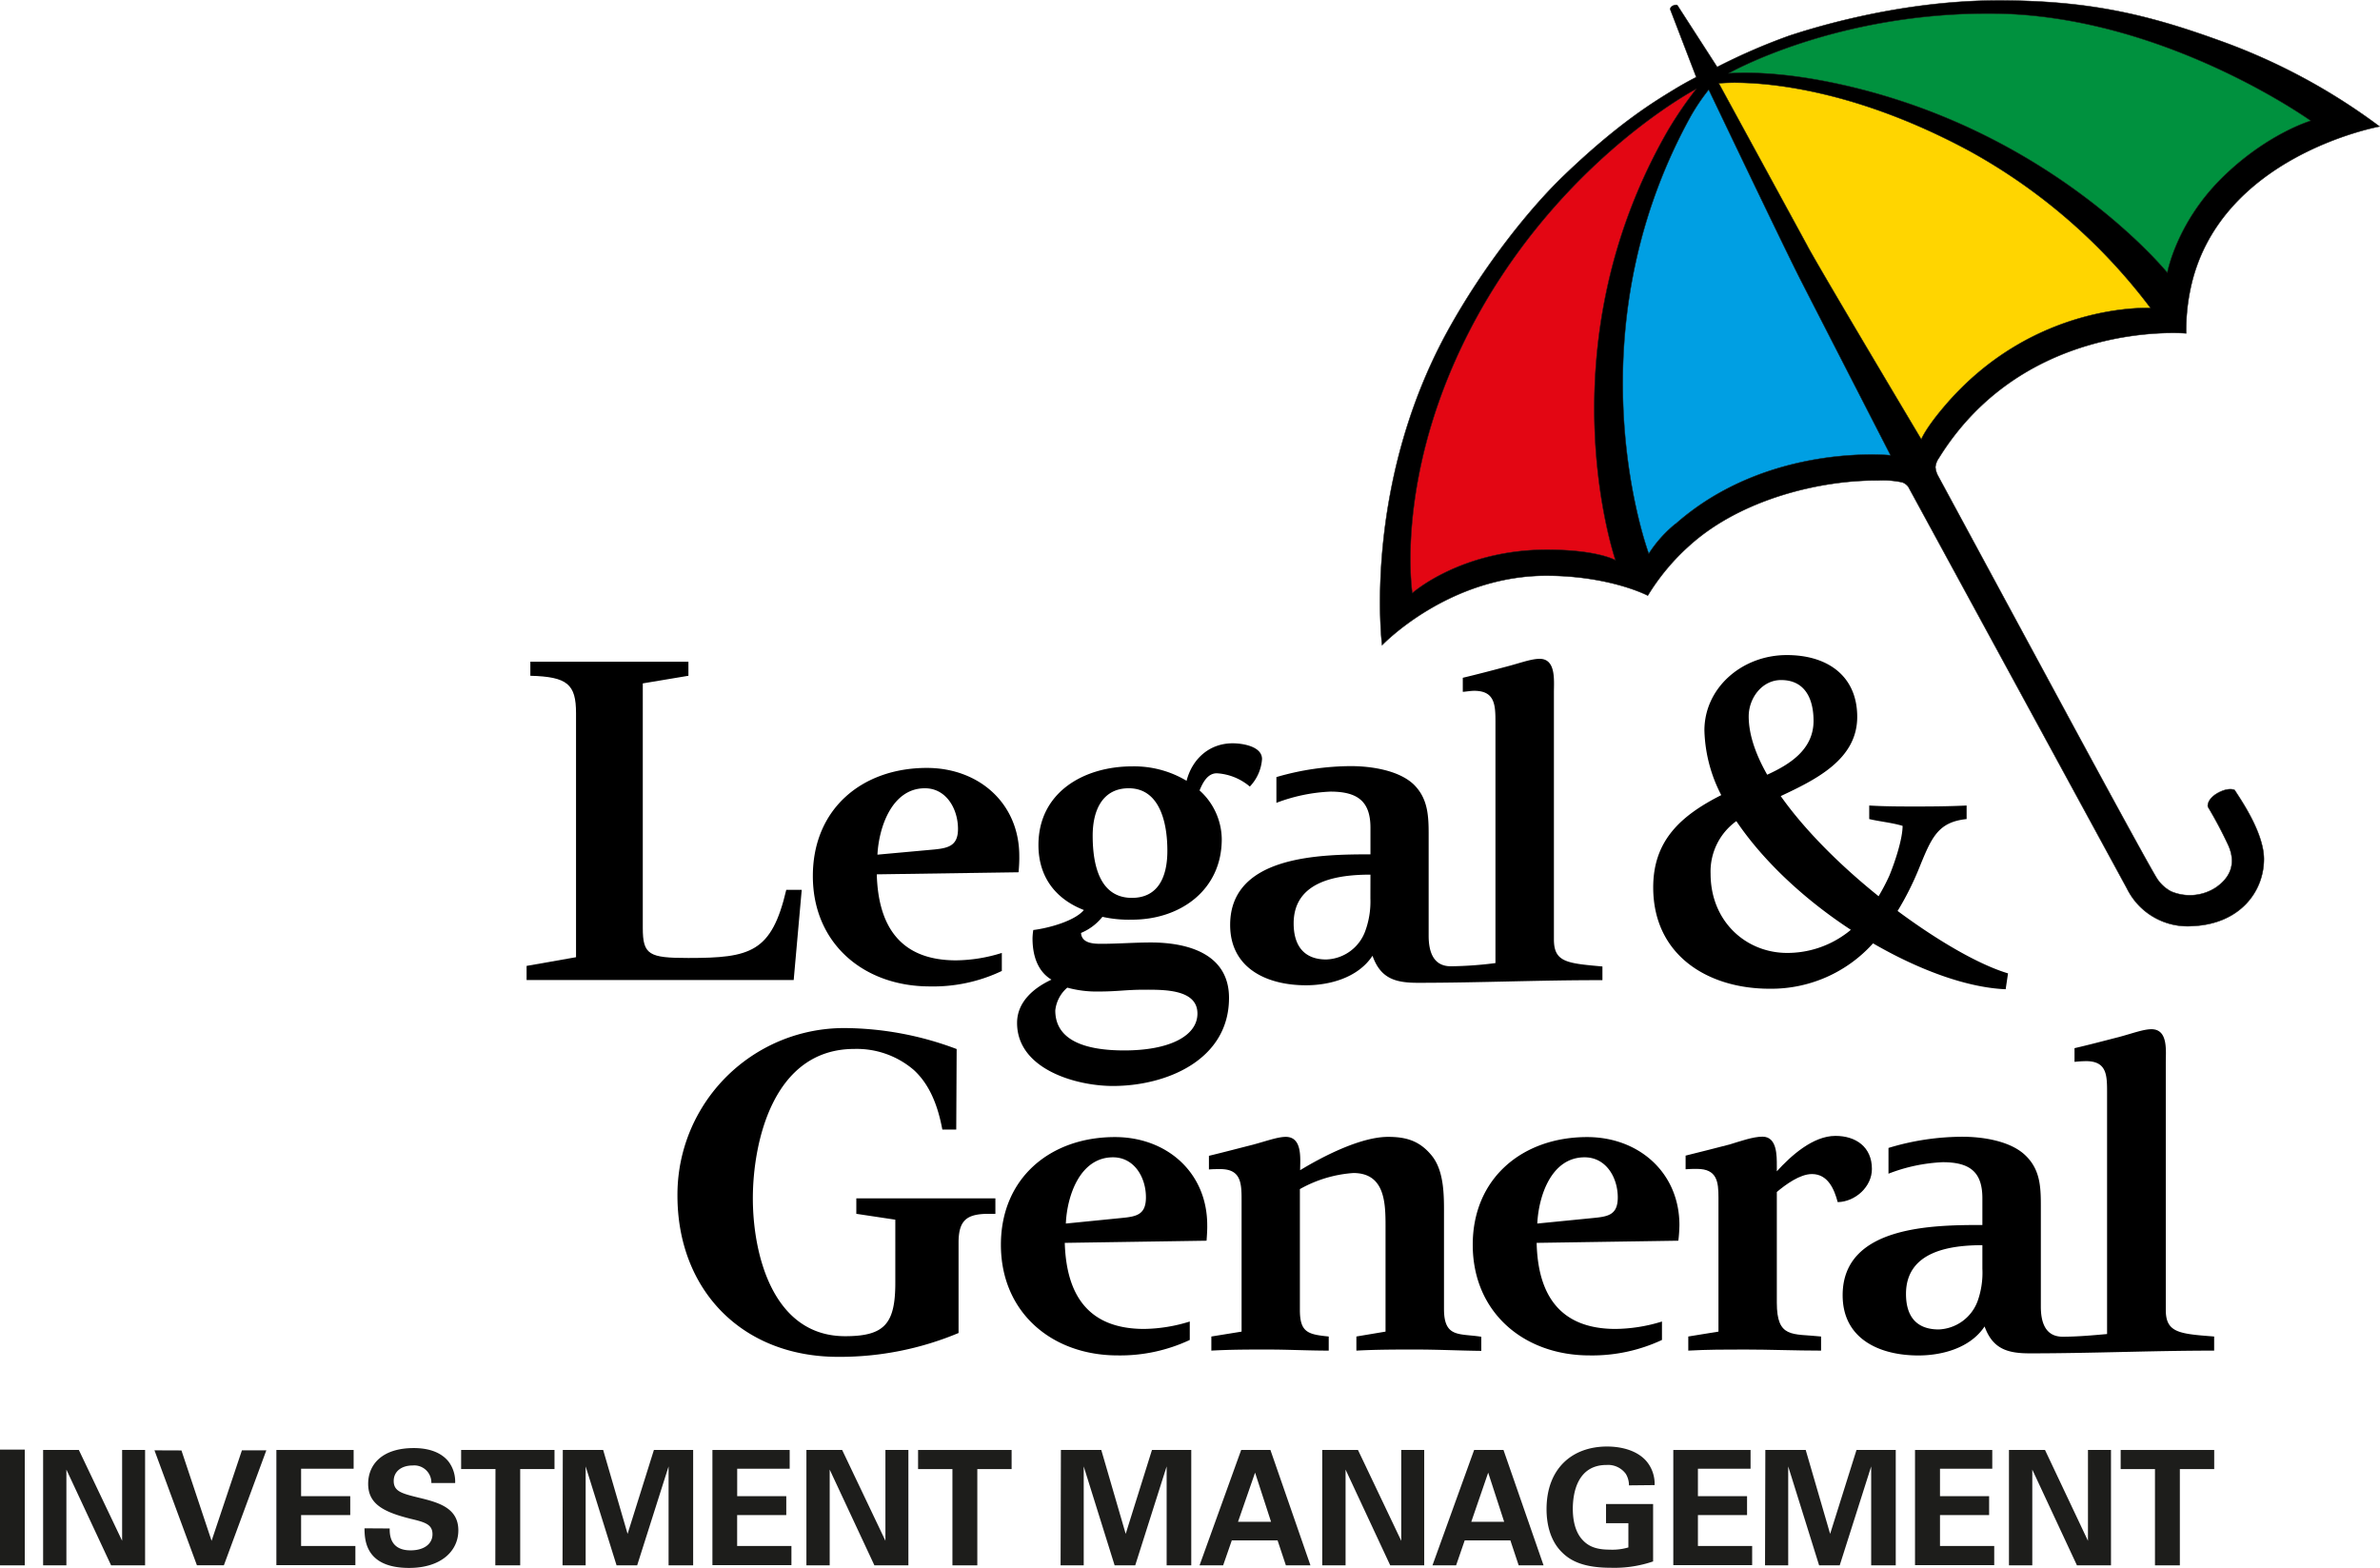 <svg xmlns="http://www.w3.org/2000/svg" viewBox="0 0 462.09 304.44"><defs><style>.a{fill:#00913e;}.b{fill:#ffd500;}.c{fill:#009fe3;}.d{fill:#e30613;}.e{fill:none;}.f{stroke:#1d1d1b;stroke-width:0.09px;}.g{fill:#1d1d1b;}</style></defs><path class="a" d="M519.6,132.56a.64.64,0,0,0-.29.75.62.62,0,0,0,.67.43c.07,0,6.73-.69,17.69,1.34,43,8,66.74,36.83,67,37.12a.63.63,0,0,0,1.12-.29c0-.09,1.67-9.32,10.25-17.88s17.07-11.09,17.15-11.12a.63.63,0,0,0,.19-1.12c-.29-.21-29.16-20.64-61.86-20.95h0C540.93,120.54,519.81,132.44,519.6,132.56Z" transform="translate(-184.34 -118.85)"/><path class="b" d="M518,134.42a.61.61,0,0,0-.49.34.62.62,0,0,0,0,.59l17.2,31.56c2.95,5.4,21.95,37.19,22.14,37.51a.63.63,0,0,0,.6.31.64.64,0,0,0,.54-.41s.78-2,4.15-6c17-20.1,39.51-19.06,39.73-19a.64.64,0,0,0,.56-1A112.26,112.26,0,0,0,567,147.63C538.43,132.22,518.18,134.39,518,134.42Z" transform="translate(-184.34 -118.85)"/><path class="c" d="M515.61,135.89a39,39,0,0,0-3.65,5.42c-23.53,42.81-8.25,84.89-8.1,85.31a.64.64,0,0,0,1.16.08,23.77,23.77,0,0,1,5-5.6c17.5-15.49,41.08-13.21,41.32-13.18a.66.66,0,0,0,.59-.27.63.63,0,0,0,0-.65l-17.49-34.09h0c-3.07-6-17.67-36.59-17.82-36.89a.63.63,0,0,0-.5-.36A.61.61,0,0,0,515.61,135.89Z" transform="translate(-184.34 -118.85)"/><path class="d" d="M513.41,135.54c-.24.12-24.49,13-41.35,41.82-18,30.8-14.17,56.49-14.13,56.74a.64.64,0,0,0,.41.5.65.65,0,0,0,.64-.12c.09-.09,9.53-8.31,25.83-8.26,9.44,0,12.85,1.93,12.89,1.95a.63.63,0,0,0,.72-.06.65.65,0,0,0,.23-.49.76.76,0,0,0,0-.21c-.08-.22-4-12-4-29.3a106.79,106.79,0,0,1,14.05-53.45,74.19,74.19,0,0,1,5.56-8.16.67.67,0,0,0,.14-.4.6.6,0,0,0-.15-.4A.63.63,0,0,0,513.41,135.54Z" transform="translate(-184.34 -118.85)"/><path d="M574.21,307.83c-5.61-1.68-13.5-6.23-21.44-12.12a57,57,0,0,0,4.05-8c2.5-6.14,3.66-9.25,9.35-9.84v-2.63c-3.09.15-6.3.19-9.55.19s-6.22,0-9.36-.19v2.63c2.13.5,4.37.69,6.48,1.32,0,2.45-1.38,6.76-2.57,9.66a40.33,40.33,0,0,1-2.09,4c-7.28-5.84-14.24-12.7-19-19.44,6.85-3.22,14.85-7.12,14.85-15.38,0-7.9-5.7-12-13.67-12-8.73,0-16,6.39-16,14.63a28.79,28.79,0,0,0,3.27,12.56c-7.89,4-13.21,8.83-13.21,17.91,0,13.23,10.68,19.68,22.57,19.68A26.56,26.56,0,0,0,548,302c9,5.21,18.27,8.6,25.75,8.91Zm-44.06-56.95c4.7,0,6.3,3.73,6.3,7.93,0,5.52-4.54,8.42-9,10.45-2.27-4-3.59-7.83-3.59-11.33S526.41,250.88,530.15,250.88Zm12.41,49.37a19.21,19.21,0,0,1-11.23,3.61c-8,0-14.87-6.12-14.87-15.38a12.06,12.06,0,0,1,5-10.21c5.32,7.89,13.42,15.34,22.23,21.1A13.25,13.25,0,0,1,542.56,300.25Z" transform="translate(-184.34 -118.85)"/><path d="M541.14,352.24c-.67-2.53-1.91-5.45-5-5.45-2.32,0-5.06,2-6.82,3.48v21.47c0,7,3,6,8.59,6.59v2.74c-4.91,0-9.91-.21-14.78-.21-3.68,0-7.3,0-11,.21v-2.74l5.86-.95v-26c0-3.06-.25-5.59-4.16-5.59-.76,0-1.47,0-2.22.07v-2.65c2.85-.69,5.71-1.44,8.56-2.17,1.93-.58,4.5-1.51,6.36-1.51,2.85,0,2.79,3.68,2.79,5.73v1c2.72-3,7-6.88,11.38-6.88,4,0,7.08,2.18,7.08,6.4C547.81,349.24,544.55,352.18,541.14,352.24Z" transform="translate(-184.34 -118.85)"/><path d="M459.26,380.86c-3.85,0-7.74,0-11.57.21v-2.74l5.66-.95V356.94c0-4.56-.12-10.35-6.26-10.35a24.61,24.61,0,0,0-10.37,3.12v23.45c0,4.38,1.57,4.77,5.6,5.17v2.74c-3.95,0-7.91-.21-11.79-.21-3.7,0-7.36,0-11,.21v-2.74l5.87-.95V351.9c0-3.26-.06-6.07-4.11-6.07-.75,0-1.49,0-2.23.07v-2.65c2.86-.69,5.71-1.44,8.58-2.17,2.59-.7,4.79-1.51,6.33-1.51,3.3,0,2.8,4.29,2.8,6.47,4.49-2.73,11.79-6.47,17.08-6.47,3.44,0,6,.74,8.28,3.41,2.74,3.13,2.57,8.31,2.57,12.27V373c0,5.65,3,4.7,7.24,5.38v2.74C467.74,381.07,463.49,380.86,459.26,380.86Z" transform="translate(-184.34 -118.85)"/><path d="M338.44,309.12H286.58v-2.74l9.6-1.69V257.32c0-5.64-1.68-7.08-8.87-7.27v-2.73H318v2.73l-8.86,1.48V299c0,5.25,1.22,5.84,8.86,5.84,12.06,0,16.15-1.08,19-13.23h3Z" transform="translate(-184.34 -118.85)"/><path d="M376.36,354.51c-4.22,0-5.91,1.14-5.91,5.58v17.56a59.68,59.68,0,0,1-23.37,4.63c-18.75,0-31.21-13.06-31.21-31.32a32.35,32.35,0,0,1,32.69-32.51,62.53,62.53,0,0,1,21.52,4.07L370,338.15H367.3c-.89-4.78-2.52-8.81-5.57-11.59a17,17,0,0,0-11.52-4.06c-15.92,0-19.7,18.42-19.7,29,0,10.85,3.87,26.77,17.92,26.77,7.64,0,9.74-2.39,9.74-10.37V355.65l-7.57-1.14v-3h27v3Z" transform="translate(-184.34 -118.85)"/><path d="M578.44,381.6c-4.3,0-7.2-.83-8.78-5.22-2.93,4.39-8.63,5.63-12.84,5.63-7.64,0-14.72-3.26-14.72-11.69,0-13.5,17.51-13.64,27.13-13.64v-5.19c0-5.05-2.37-7-7.7-7A32.94,32.94,0,0,0,551,346.72v-5a49.47,49.47,0,0,1,14.4-2.17c3.88,0,9.27.8,12.18,3.61,3.14,3,3,6.74,3,10.84v18.53c0,3.26,1,5.84,4.24,5.84,2.85,0,5.85-.27,8.62-.52V331c0-3.32,0-6.13-4.07-6.13a22.08,22.08,0,0,0-2.25.14v-2.66c2.86-.66,5.72-1.42,8.61-2.16,2.58-.69,4.78-1.52,6.32-1.52,3.28,0,2.79,4.16,2.79,6.49v48c0,4.43,2.58,4.65,9.39,5.17v2.74C602.27,381.07,590.43,381.6,578.44,381.6Zm-9.21-21c-6.06,0-14.83,1.08-14.83,9.47,0,4.23,1.92,6.89,6.36,6.89a8.42,8.42,0,0,0,7.53-5.46,16.42,16.42,0,0,0,.94-6.34Z" transform="translate(-184.34 -118.85)"/><path d="M459.64,309.66c-4.39,0-7.25-.82-8.82-5.25-2.93,4.43-8.63,5.73-12.91,5.73-7.59,0-14.73-3.28-14.73-11.72,0-13.5,17.55-13.7,27.24-13.7v-5.18c0-5.05-2.43-7-7.76-7a33.32,33.32,0,0,0-10.5,2.18v-5a52.3,52.3,0,0,1,14.47-2.13c3.79,0,9.25.76,12.19,3.56,3.06,3,2.9,6.81,2.9,10.9v18.47c0,3.27,1,5.93,4.31,5.93a72.78,72.78,0,0,0,8.66-.62V259.09c0-3.34-.08-6.12-4.12-6.12-.73,0-1.47.15-2.22.2v-2.73c2.86-.68,5.72-1.43,8.52-2.18,2.58-.67,4.75-1.5,6.41-1.5,3.2,0,2.76,4.23,2.76,6.47v48c0,4.45,2.54,4.64,9.42,5.26v2.66C483.4,309.12,471.61,309.66,459.64,309.66Zm-9.22-21c-6.13,0-14.91,1.08-14.91,9.47,0,4.21,1.92,7,6.32,7a8.35,8.35,0,0,0,7.58-5.51,16.74,16.74,0,0,0,1-6.35Z" transform="translate(-184.34 -118.85)"/><path d="M510.2,359.73l-27.51.42c.23,10.09,4.5,16.71,15.33,16.71a31.35,31.35,0,0,0,9-1.44V379a32,32,0,0,1-14.07,3c-12.78,0-22.67-8.38-22.67-21.48,0-12.94,9.67-20.91,22.21-20.91,10,0,17.92,6.87,17.92,17.11A29,29,0,0,1,510.2,359.73ZM492,343.54c-6.46,0-8.92,7.48-9.19,12.86l11-1.09c2.87-.28,4.63-.67,4.63-4C498.43,347.47,496.18,343.54,492,343.54Z" transform="translate(-184.34 -118.85)"/><path d="M427,271.56a10.9,10.9,0,0,0-6.41-2.58c-1.84,0-2.75,1.9-3.35,3.33a12.88,12.88,0,0,1,4.31,9.47c0,9.87-8.05,15.62-17.39,15.62a23.47,23.47,0,0,1-5.78-.55,10.45,10.45,0,0,1-4.15,3.13c.12,2,2.38,2.11,3.87,2.11,3.26,0,6.49-.26,9.68-.26,7.16,0,15.18,2.19,15.18,10.76,0,12.07-12.18,17.1-22.53,17.1-7.23,0-18.62-3.28-18.62-12.24,0-4.1,3.28-6.83,6.68-8.4-2.81-1.69-3.68-4.91-3.68-8a11.36,11.36,0,0,1,.15-1.64c2.79-.33,8-1.7,9.82-3.88-5.62-2.19-8.82-6.55-8.82-12.61,0-10.29,8.87-15.28,18.2-15.28a19.81,19.81,0,0,1,10.56,2.8c1.1-4.27,4.44-7.28,8.95-7.28,1.82,0,5.7.55,5.7,3.06A8.58,8.58,0,0,1,427,271.56Zm-23.51.33c-4.91,0-7,4-7,9.21,0,6.08,1.56,12.07,7.62,12.07,4.92,0,6.88-3.82,6.88-9.13C411,278.38,409.42,271.89,403.49,271.89ZM406.54,311c-3.55,0-5.26.35-8.79.35a21.59,21.59,0,0,1-6.19-.75,6.75,6.75,0,0,0-2.33,4.43c0,5.64,5.47,7.76,13.39,7.76,8.89,0,14.21-2.87,14.21-7.16C416.83,310.9,410.36,311,406.54,311Z" transform="translate(-184.34 -118.85)"/><path d="M382.1,288.2l-27.53.4c.28,10,4.5,16.7,15.41,16.7a30.45,30.45,0,0,0,8.87-1.44v3.5a30.91,30.91,0,0,1-14,3c-12.81,0-22.69-8.33-22.69-21.42s9.6-21,22.13-21c10.11,0,17.95,6.87,17.95,17.09C382.26,286.09,382.19,287.18,382.1,288.2Zm-18.19-16.31c-6.4,0-8.94,7.58-9.21,12.89l11-1c2.84-.28,4.64-.77,4.64-4C370.34,275.92,368.09,271.89,363.91,271.89Z" transform="translate(-184.34 -118.85)"/><path d="M418.6,359.73l-27.53.42c.3,10.09,4.53,16.71,15.43,16.71a30.87,30.87,0,0,0,8.84-1.44V379a31.79,31.79,0,0,1-14,3c-12.81,0-22.67-8.38-22.67-21.48,0-12.94,9.57-20.91,22.14-20.91,10.06,0,17.92,6.87,17.92,17.11C418.75,357.63,418.67,358.73,418.6,359.73Zm-18.17-16.19c-6.41,0-8.92,7.48-9.15,12.86l10.93-1.09c2.85-.28,4.62-.67,4.62-4C406.83,347.47,404.59,343.54,400.43,343.54Z" transform="translate(-184.34 -118.85)"/><path class="e" d="M516.1,136.29a38.67,38.67,0,0,0-3.59,5.33c-23.66,43-8.05,84.77-8.05,84.77a24.49,24.49,0,0,1,5.15-5.77c17.93-15.87,41.8-13.33,41.8-13.33s-14.36-28-17.49-34.09S516.1,136.29,516.1,136.29Z" transform="translate(-184.34 -118.85)"/><path class="e" d="M508.09,144.34a75.21,75.21,0,0,1,5.61-8.24s-24.13,12.58-41.09,41.58c-18.1,31-14.06,56.32-14.06,56.32s9.5-8.47,26.27-8.42c9.8,0,13.2,2,13.2,2S483.83,186.64,508.09,144.34Z" transform="translate(-184.34 -118.85)"/><path class="e" d="M516.1,136.29a38.67,38.67,0,0,0-3.59,5.33c-23.66,43-8.05,84.77-8.05,84.77a24.49,24.49,0,0,1,5.15-5.77c17.93-15.87,41.8-13.33,41.8-13.33s-14.36-28-17.49-34.09S516.1,136.29,516.1,136.29Z" transform="translate(-184.34 -118.85)"/><path class="f" d="M618.19,272.22s-1.16-.62-3.41.68c-2,1.22-1.78,2.51-1.78,2.51a2,2,0,0,1,.09.2A81.51,81.51,0,0,1,617,283c1.06,2.4,1.31,5.56-2.41,8.14a9.25,9.25,0,0,1-8.74.77,7.46,7.46,0,0,1-2.61-2.34C602,287.79,586.44,259,586.44,259l-25.8-47.73a4.38,4.38,0,0,1-.53-1.73,3.74,3.74,0,0,1,.69-1.79c16.76-27,48-24.18,48-24.18a38.94,38.94,0,0,1,.75-8.24c5.18-26.2,36.8-31.92,36.8-31.92a118.4,118.4,0,0,0-31.43-16.81c-13.87-5-25.16-7.65-42.56-7.66-20.44,0-38.39,6.15-40.47,6.79a116.53,116.53,0,0,0-14.15,6.13l-7.74-12s-.3-.18-.87.12a.84.84,0,0,0-.52.65l5.07,13.2s-1.83.91-4.1,2.28c-4.2,2.56-10.95,6.61-21.6,16.82-6.44,6.17-15.58,17.43-22.67,30.36-16.5,30.19-12.63,60.82-12.63,60.82s13-13.68,32.34-13.49c12.18.12,19.25,3.86,19.25,3.86a43,43,0,0,1,8.25-9.85c9.93-8.87,25.22-12.59,36.49-12.5a17.68,17.68,0,0,1,4.69.37,2.55,2.55,0,0,1,1.14.85l42.46,78A13.12,13.12,0,0,0,610,298.64c9.24-.38,13.89-6.71,13.89-13,0-5.2-4.7-11.83-5.61-13.3Zm-46.7-150.74c32.88.3,61.5,20.82,61.5,20.82s-8.7,2.57-17.42,11.28-10.43,18.22-10.43,18.22-23.65-29.22-67.35-37.35c-11.2-2.07-17.88-1.34-17.88-1.34S540.74,121.18,571.49,121.48Zm-86.67,104.1c-16.77-.05-26.27,8.42-26.27,8.42s-4-25.35,14.06-56.32c17-29,41.09-41.58,41.09-41.58a75.21,75.21,0,0,0-5.61,8.24C483.83,186.64,498,227.62,498,227.62S494.62,225.6,484.82,225.58Zm24.79-5a24.49,24.49,0,0,0-5.15,5.77s-15.61-41.72,8.05-84.77a38.67,38.67,0,0,1,3.59-5.33s14.72,30.84,17.82,36.91,17.49,34.09,17.49,34.09S527.54,204.75,509.61,220.62Zm25.64-54c-1.3-2.4-17.2-31.55-17.2-31.55s19.93-2.36,48.68,13.13a110.83,110.83,0,0,1,35.16,30.5S579,177.35,561.64,198c-3.52,4.17-4.27,6.15-4.27,6.15S538.22,172.06,535.25,166.6Z" transform="translate(-184.34 -118.85)"/><path class="g" d="M184.34,400.29h4.81v22.47h-4.81Z" transform="translate(-184.34 -118.85)"/><path class="g" d="M192.71,400.36h6.94l8.4,17.63V400.36h4.46v22.4h-6.6l-8.68-18.59v18.59h-4.52Z" transform="translate(-184.34 -118.85)"/><path class="g" d="M219.57,400.45,225.42,418l5.89-17.57h4.74l-8.24,22.31h-5.24l-8.24-22.31Z" transform="translate(-184.34 -118.85)"/><path class="g" d="M238,400.36h15V404H242.8v5.33h9.54V413H242.8v6h10.54v3.72H238Z" transform="translate(-184.34 -118.85)"/><path class="g" d="M260,415.6c0,1-.06,4.25,4.06,4.25,2.6,0,4.25-1.24,4.25-3.13s-1.4-2.33-4.25-3c-5.33-1.33-8.24-2.91-8.24-6.79,0-3.68,2.63-6.94,8.86-6.94,2.32,0,5.08.53,6.76,2.64a6.45,6.45,0,0,1,1.27,4.15h-4.62a3.32,3.32,0,0,0-3.63-3.41c-2.23,0-3.68,1.21-3.68,3,0,2.07,1.64,2.45,4.86,3.25,3.88.93,7.69,2,7.69,6.35,0,4-3.35,7.29-9.55,7.29-8.58,0-8.64-5.52-8.67-7.69Z" transform="translate(-184.34 -118.85)"/><path class="g" d="M280.54,404.07h-6.67v-3.71H292v3.71h-6.66v18.69h-4.83Z" transform="translate(-184.34 -118.85)"/><path class="g" d="M293.61,400.36h7.84l4.74,16.29,5.11-16.29h7.62v22.4h-4.77V403.55l-6.1,19.21h-4l-6-19.21v19.21h-4.49Z" transform="translate(-184.34 -118.85)"/><path class="g" d="M322.66,400.36h15V404H327.47v5.33H337V413h-9.54v6H338v3.72H322.66Z" transform="translate(-184.34 -118.85)"/><path class="g" d="M340.91,400.36h6.94l8.4,17.63V400.36h4.46v22.4h-6.6l-8.68-18.59v18.59h-4.52Z" transform="translate(-184.34 -118.85)"/><path class="g" d="M369.26,404.07h-6.67v-3.71h18.16v3.71h-6.66v18.69h-4.83Z" transform="translate(-184.34 -118.85)"/><path class="g" d="M390.32,400.36h7.84l4.74,16.29L408,400.36h7.63v22.4h-4.78V403.55l-6.1,19.21h-4l-6-19.21v19.21h-4.49Z" transform="translate(-184.34 -118.85)"/><path class="g" d="M431,400.36l7.77,22.4H434l-1.61-4.84H423.5l-1.68,4.84h-4.58l8.08-22.4Zm.12,13.94-3.1-9.54-3.31,9.54Z" transform="translate(-184.34 -118.85)"/><path class="g" d="M441.06,400.36H448L456.4,418V400.36h4.46v22.4h-6.6l-8.67-18.59v18.59h-4.53Z" transform="translate(-184.34 -118.85)"/><path class="g" d="M476.25,400.36l7.78,22.4H479.2l-1.61-4.84h-8.87l-1.67,4.84h-4.59l8.09-22.4Zm.13,13.94-3.1-9.54L470,414.3Z" transform="translate(-184.34 -118.85)"/><path class="g" d="M500.61,407.23A4.2,4.2,0,0,0,500,405a4.27,4.27,0,0,0-3.75-1.73c-5.45,0-6.54,5.08-6.54,8.52,0,1.52.22,4.24,1.86,6,1.12,1.24,2.61,1.92,5.27,1.92a11.06,11.06,0,0,0,3.66-.43v-4.71h-4.34v-3.72h9.14V422a23.26,23.26,0,0,1-8.18,1.23c-5.11,0-7.75-1.23-9.51-3-2.51-2.45-3-6-3-8.37,0-7.93,5-12.17,11.75-12.17,2.88,0,5.85.8,7.62,2.82a6.78,6.78,0,0,1,1.61,4.67Z" transform="translate(-184.34 -118.85)"/><path class="g" d="M509.22,400.36h15V404H514v5.33h9.54V413H514v6h10.53v3.72H509.22Z" transform="translate(-184.34 -118.85)"/><path class="g" d="M527.09,400.36h7.84l4.74,16.29,5.12-16.29h7.62v22.4h-4.77V403.55l-6.11,19.21h-4l-6-19.21v19.21h-4.5Z" transform="translate(-184.34 -118.85)"/><path class="g" d="M556.15,400.36h15V404H561v5.33h9.54V413H561v6h10.53v3.72H556.15Z" transform="translate(-184.34 -118.85)"/><path class="g" d="M574.39,400.36h7L589.73,418V400.36h4.47v22.4h-6.61l-8.67-18.59v18.59h-4.53Z" transform="translate(-184.34 -118.85)"/><path class="g" d="M602.74,404.07h-6.66v-3.71h18.16v3.71h-6.67v18.69h-4.83Z" transform="translate(-184.34 -118.85)"/></svg>